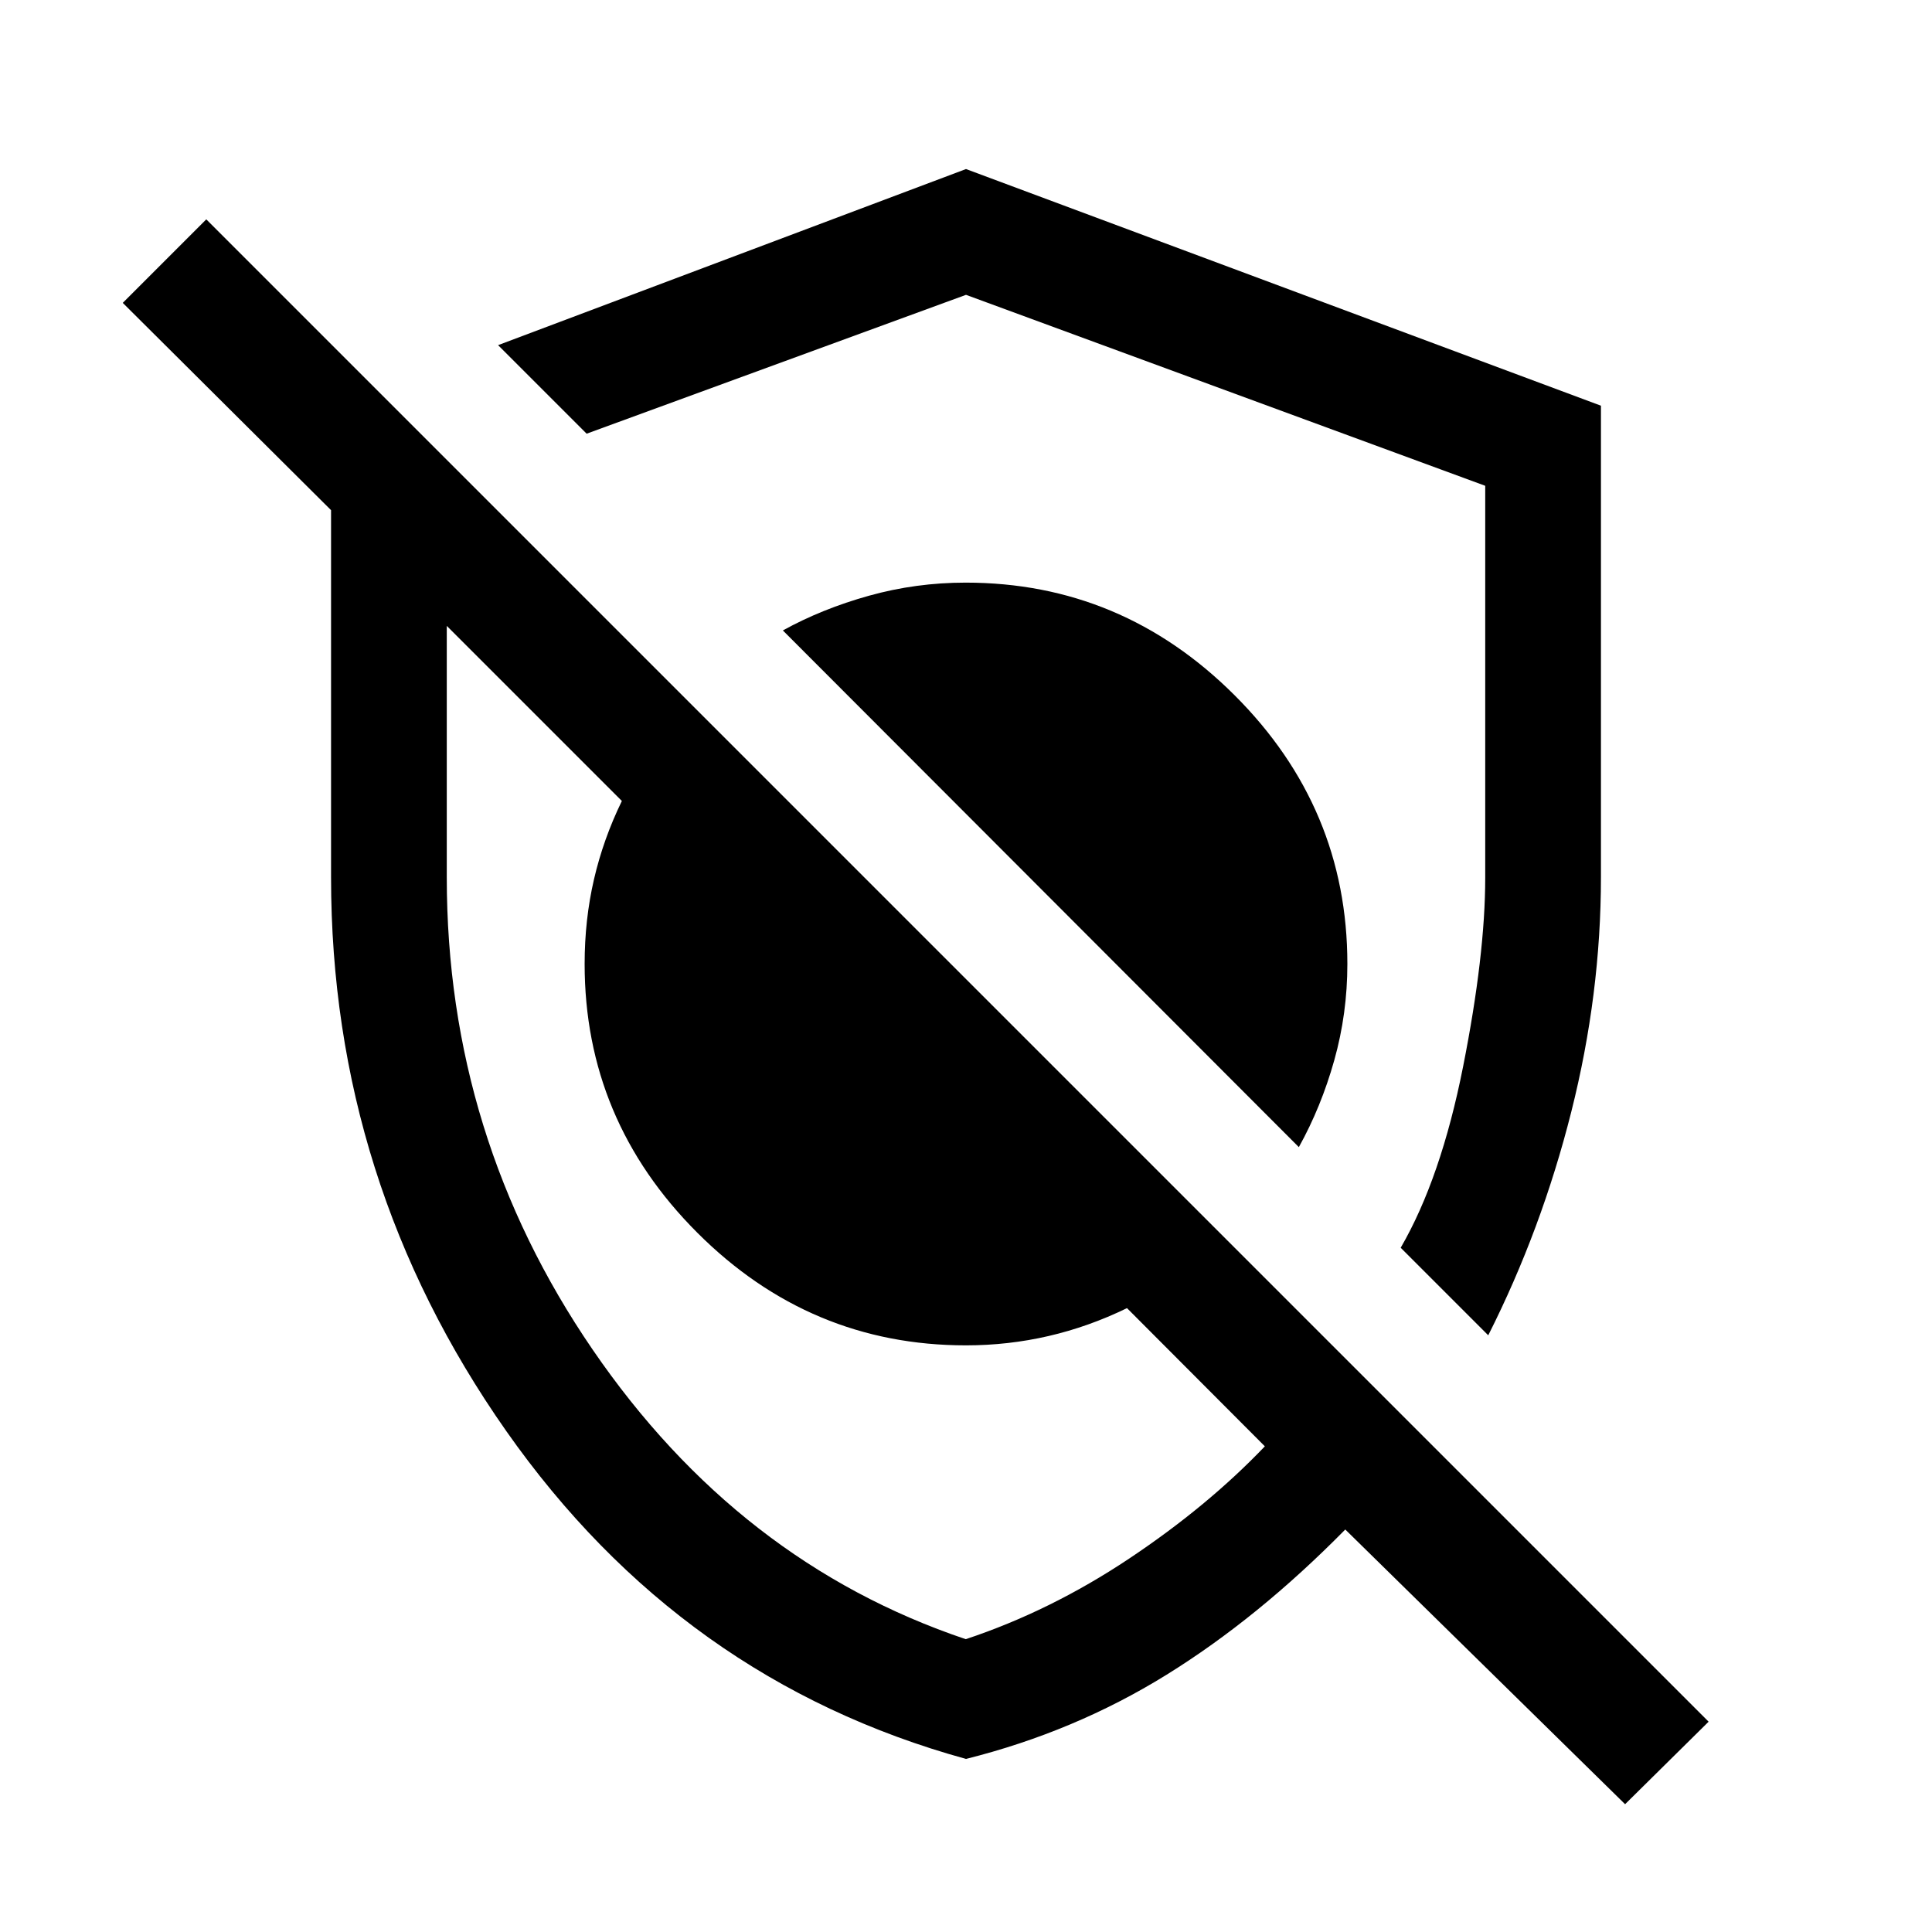 <svg xmlns="http://www.w3.org/2000/svg" height="48" viewBox="0 -960 960 960" width="48"><path d="M645.39-390q11.11-20 17.61-43.19 6.5-23.18 6.5-47.84 0-77.59-56.06-133.53-56.05-55.94-133.63-55.94-24.66 0-47.98 6.5-23.33 6.5-42.83 17.26L645.39-390Zm94.11 93.5L696-340q20-34.5 31-90t11-93.89v-194.72L480-813.5l-188.5 69-44-44L480-876l315.5 117.59v234.2q0 58.21-14.75 116.71Q766-349 739.5-296.5Zm68 233L668.46-200q-43.31 44-88.93 72.25Q533.91-99.5 480-86q-141.5-39-228.5-163t-87-275v-182.5L61-809.5l41.5-41.5L849-104.5l-41.5 41ZM425.5-446Zm72.5-93.5Zm-18.13 394q42.13-14 81.13-40 39-26 67.5-55.83L560-310q-19 9.25-39 13.87-20 4.63-41 4.63-77.55 0-133.52-55.98Q290.5-403.45 290.5-481q0-22 4.63-42 4.62-20 13.87-39l-87-87v125q0 128.79 72.5 234.65Q367-183.5 479.87-145.5Z"/></svg>